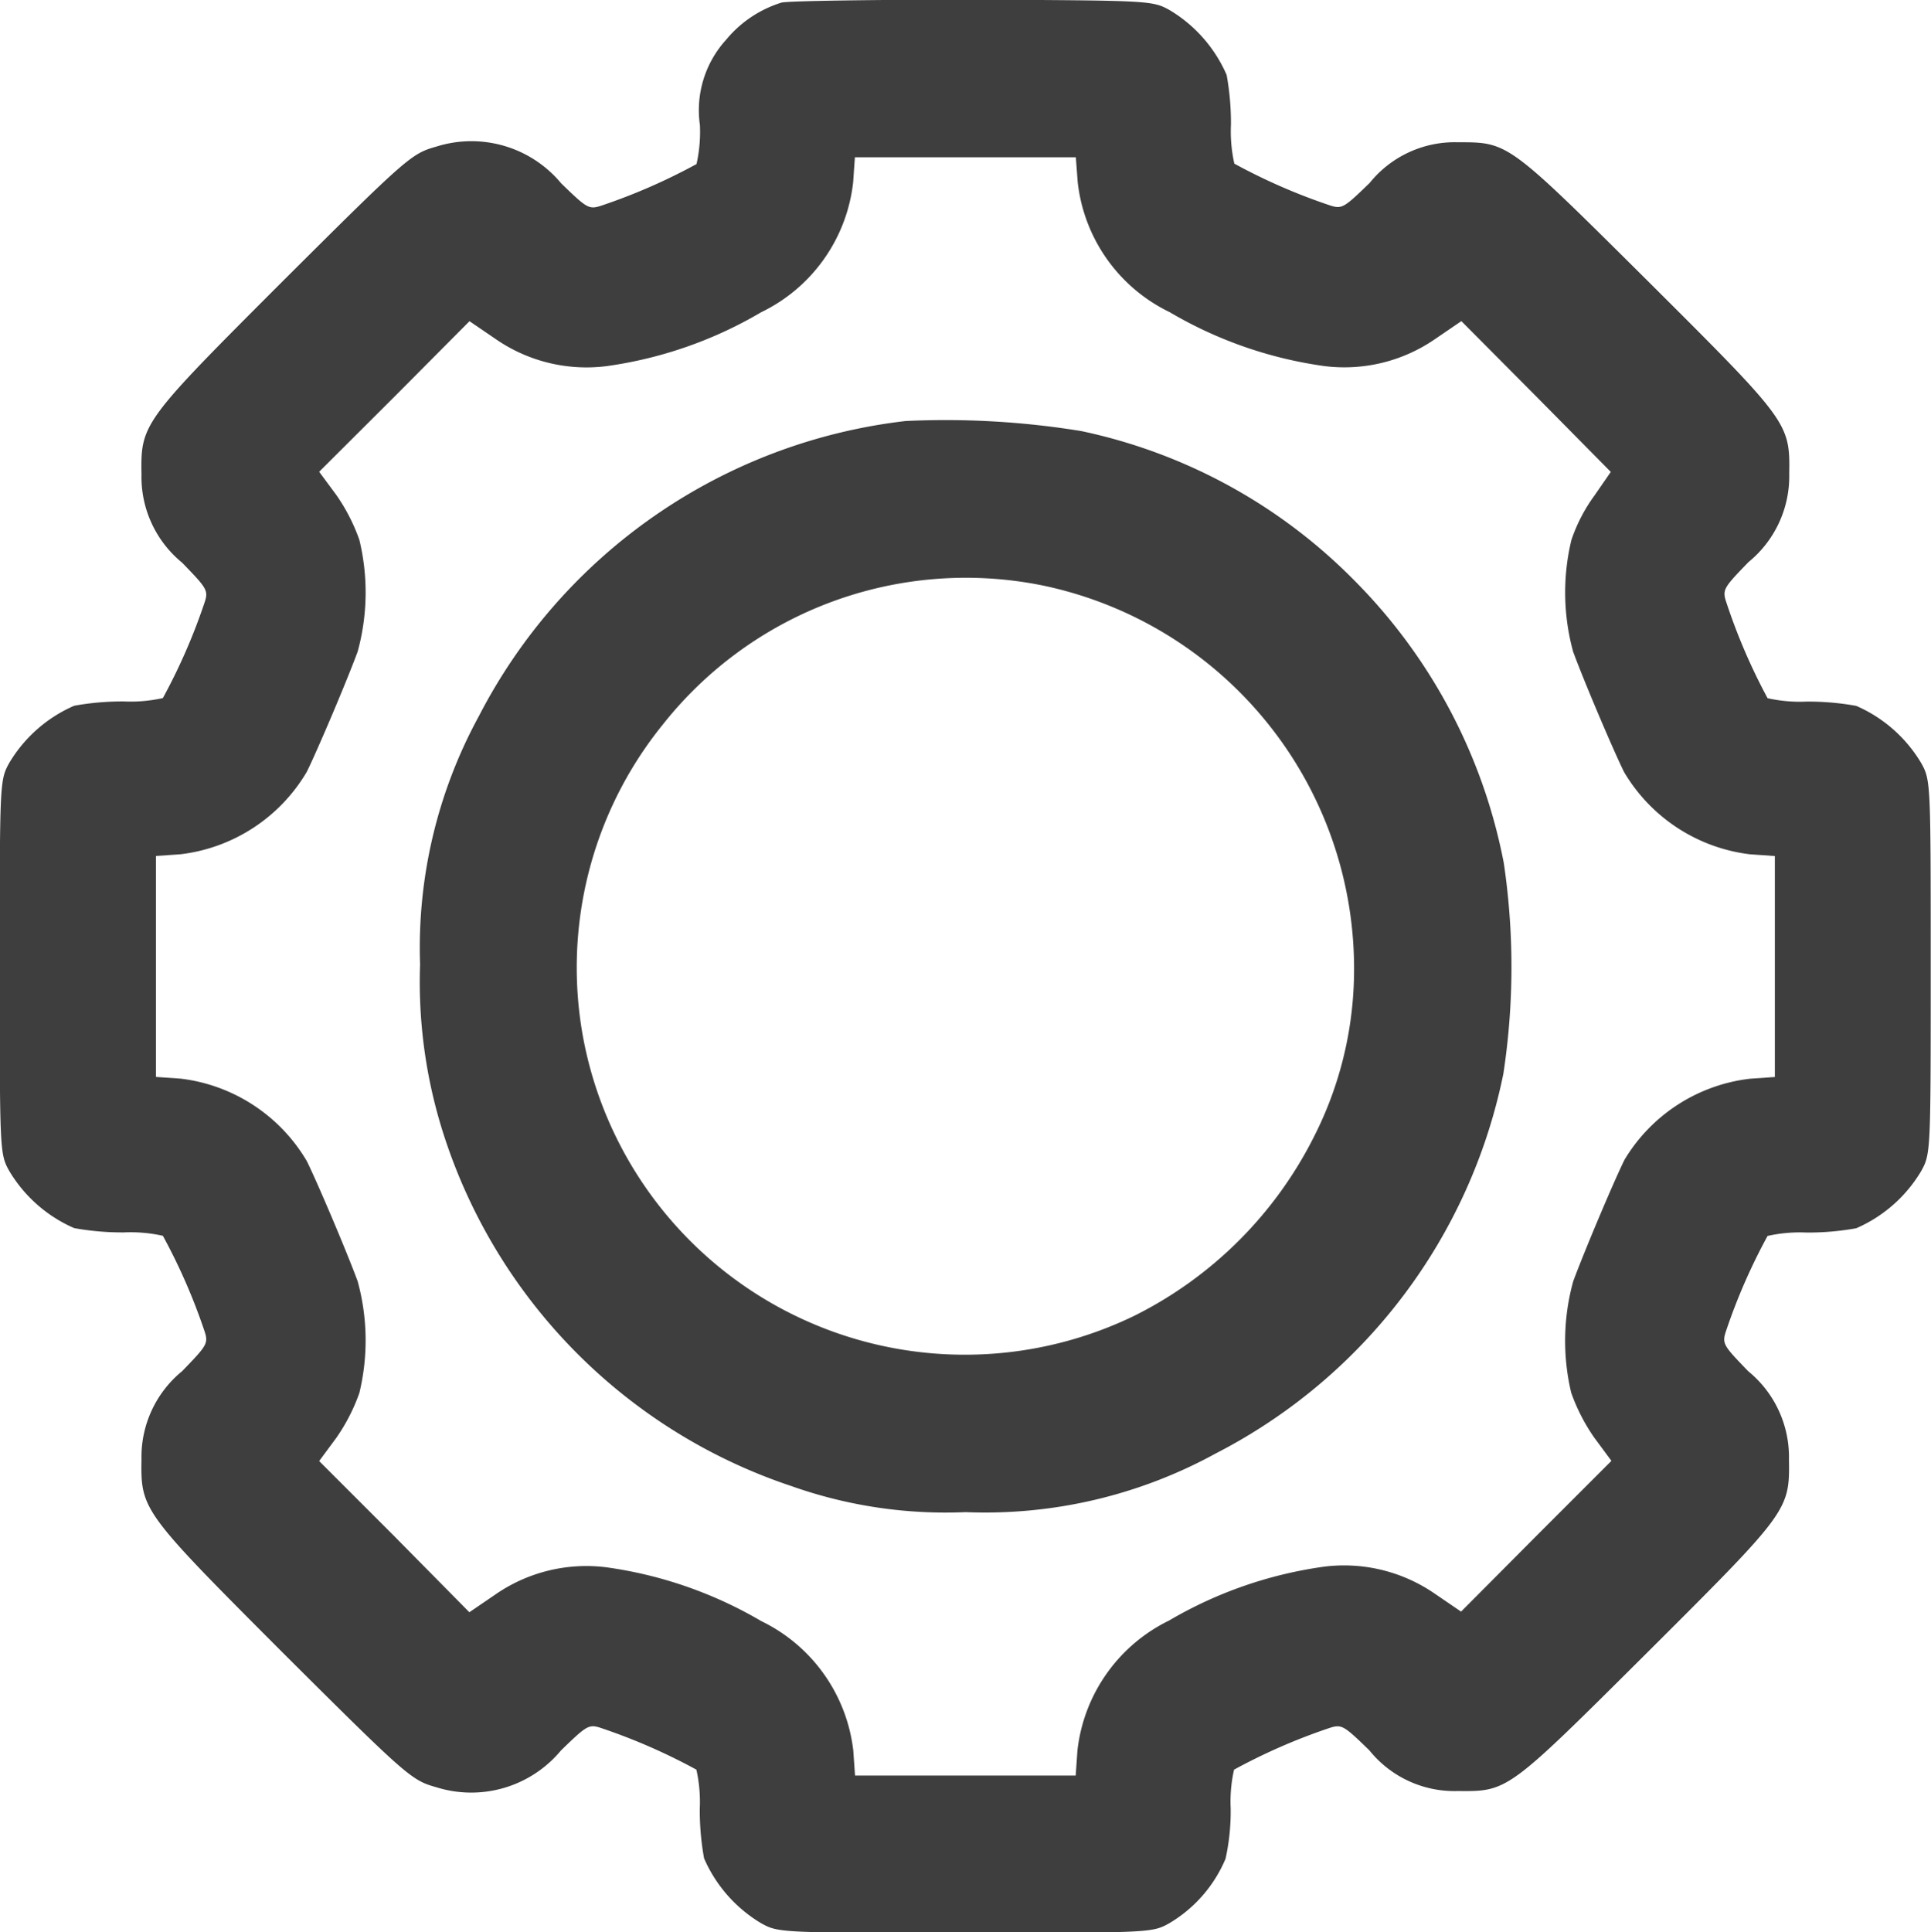 <svg id="free-settings-icon-3110-thumb" xmlns="http://www.w3.org/2000/svg" width="27.898" height="27.911" viewBox="0 0 27.898 27.911">
  <defs>
    <style>
      .cls-1 {
        fill: #3e3e3e;
      }
    </style>
  </defs>
  <path id="Path_70" data-name="Path 70" class="cls-1" d="M41.789-481.681a1.686,1.686,0,0,0-.8.538,1.512,1.512,0,0,0-.377,1.231,2.14,2.14,0,0,1-.049.563,8.573,8.573,0,0,1-1.355.594c-.2.068-.217.056-.6-.315A1.685,1.685,0,0,0,36.8-479.6c-.353.1-.414.148-2.208,1.936-2.035,2.035-2.06,2.066-2.048,2.8a1.6,1.6,0,0,0,.588,1.274c.371.384.384.4.315.6a8.574,8.574,0,0,1-.594,1.355,2.138,2.138,0,0,1-.563.049,3.888,3.888,0,0,0-.718.062,2.035,2.035,0,0,0-.94.829c-.136.247-.136.285-.136,2.944s0,2.7.136,2.944a2.034,2.034,0,0,0,.94.829,3.888,3.888,0,0,0,.718.062,2.141,2.141,0,0,1,.563.049,8.574,8.574,0,0,1,.594,1.355c.068.2.056.216-.315.6a1.6,1.6,0,0,0-.588,1.274c-.012.73.012.761,2.048,2.8,1.794,1.788,1.856,1.837,2.208,1.936a1.685,1.685,0,0,0,1.806-.532c.384-.371.4-.384.6-.315a8.576,8.576,0,0,1,1.355.594,2.14,2.14,0,0,1,.049.563,3.886,3.886,0,0,0,.062.718,2.034,2.034,0,0,0,.829.94c.247.136.285.136,2.944.136s2.7,0,2.944-.136a1.968,1.968,0,0,0,.817-.934,3.151,3.151,0,0,0,.074-.73,2.079,2.079,0,0,1,.049-.557,8.576,8.576,0,0,1,1.355-.594c.2-.068.217-.056.6.315a1.577,1.577,0,0,0,1.274.588c.73.006.718.012,2.74-2,2.035-2.029,2.06-2.054,2.048-2.79a1.6,1.6,0,0,0-.588-1.274c-.371-.384-.384-.4-.315-.6a8.574,8.574,0,0,1,.594-1.355,2.141,2.141,0,0,1,.563-.049,3.888,3.888,0,0,0,.718-.062,2.034,2.034,0,0,0,.94-.829c.136-.247.136-.285.136-2.944s0-2.7-.136-2.944a2.035,2.035,0,0,0-.94-.829,3.888,3.888,0,0,0-.718-.062,2.138,2.138,0,0,1-.563-.049A8.574,8.574,0,0,1,55.447-473c-.068-.2-.056-.217.315-.6a1.6,1.6,0,0,0,.588-1.274c.012-.736-.012-.761-2.048-2.79-2.023-2.01-2.01-2-2.74-2a1.578,1.578,0,0,0-1.274.588c-.384.371-.4.384-.6.315a8.573,8.573,0,0,1-1.355-.594,2.14,2.14,0,0,1-.049-.563,3.886,3.886,0,0,0-.062-.718,2.034,2.034,0,0,0-.829-.94c-.247-.136-.3-.136-2.852-.148C43.113-481.724,41.876-481.706,41.789-481.681Zm4.281,2.592a2.376,2.376,0,0,0,1.33,1.88,6.03,6.03,0,0,0,2.239.779,2.308,2.308,0,0,0,1.584-.384l.39-.266,1.083,1.089,1.076,1.089-.235.34a2.375,2.375,0,0,0-.334.643,3.234,3.234,0,0,0,.025,1.615c.179.483.6,1.466.736,1.738a2.454,2.454,0,0,0,1.819,1.188l.359.025v3.192l-.359.025a2.444,2.444,0,0,0-1.812,1.169c-.142.285-.557,1.262-.742,1.757A3.234,3.234,0,0,0,53.2-461.6a2.706,2.706,0,0,0,.334.65l.247.334-1.089,1.089-1.083,1.089-.39-.266a2.308,2.308,0,0,0-1.584-.384,6.06,6.06,0,0,0-2.245.779,2.382,2.382,0,0,0-1.324,1.88l-.025.359H42.853l-.025-.359A2.382,2.382,0,0,0,41.5-458.3a6.06,6.06,0,0,0-2.245-.779,2.308,2.308,0,0,0-1.584.384l-.39.266L36.2-459.524l-1.089-1.089.247-.334a2.706,2.706,0,0,0,.334-.65,3.234,3.234,0,0,0-.025-1.614c-.179-.482-.6-1.466-.736-1.738a2.454,2.454,0,0,0-1.819-1.188l-.359-.025v-3.192l.359-.025a2.454,2.454,0,0,0,1.819-1.188c.136-.272.557-1.256.736-1.738a3.234,3.234,0,0,0,.025-1.615,2.706,2.706,0,0,0-.334-.65l-.247-.334L36.2-475.99l1.083-1.089.39.266a2.308,2.308,0,0,0,1.584.384,6.03,6.03,0,0,0,2.239-.779,2.376,2.376,0,0,0,1.33-1.88l.025-.359h3.192Z" transform="translate(-30.5 481.719)"/>
  <path id="Path_71" data-name="Path 71" class="cls-1" d="M135.615-383.712a7.969,7.969,0,0,0-6.167,4.268,6.984,6.984,0,0,0-.847,3.582,7.205,7.205,0,0,0,.371,2.549,7.9,7.9,0,0,0,4.992,4.986,6.672,6.672,0,0,0,2.518.377,6.931,6.931,0,0,0,3.613-.847,7.944,7.944,0,0,0,4.157-5.487,10.239,10.239,0,0,0,.006-3.043,7.9,7.9,0,0,0-2.177-4.1,7.8,7.8,0,0,0-3.928-2.14A12.2,12.2,0,0,0,135.615-383.712Zm1.949,2.369a5.655,5.655,0,0,1,4.528,5.728,5.323,5.323,0,0,1-.569,2.227,5.8,5.8,0,0,1-2.6,2.6,5.61,5.61,0,0,1-7.961-3.99,5.578,5.578,0,0,1,1.144-4.547A5.582,5.582,0,0,1,137.563-381.343Z" transform="translate(-122.532 389.794)"/>
</svg>
